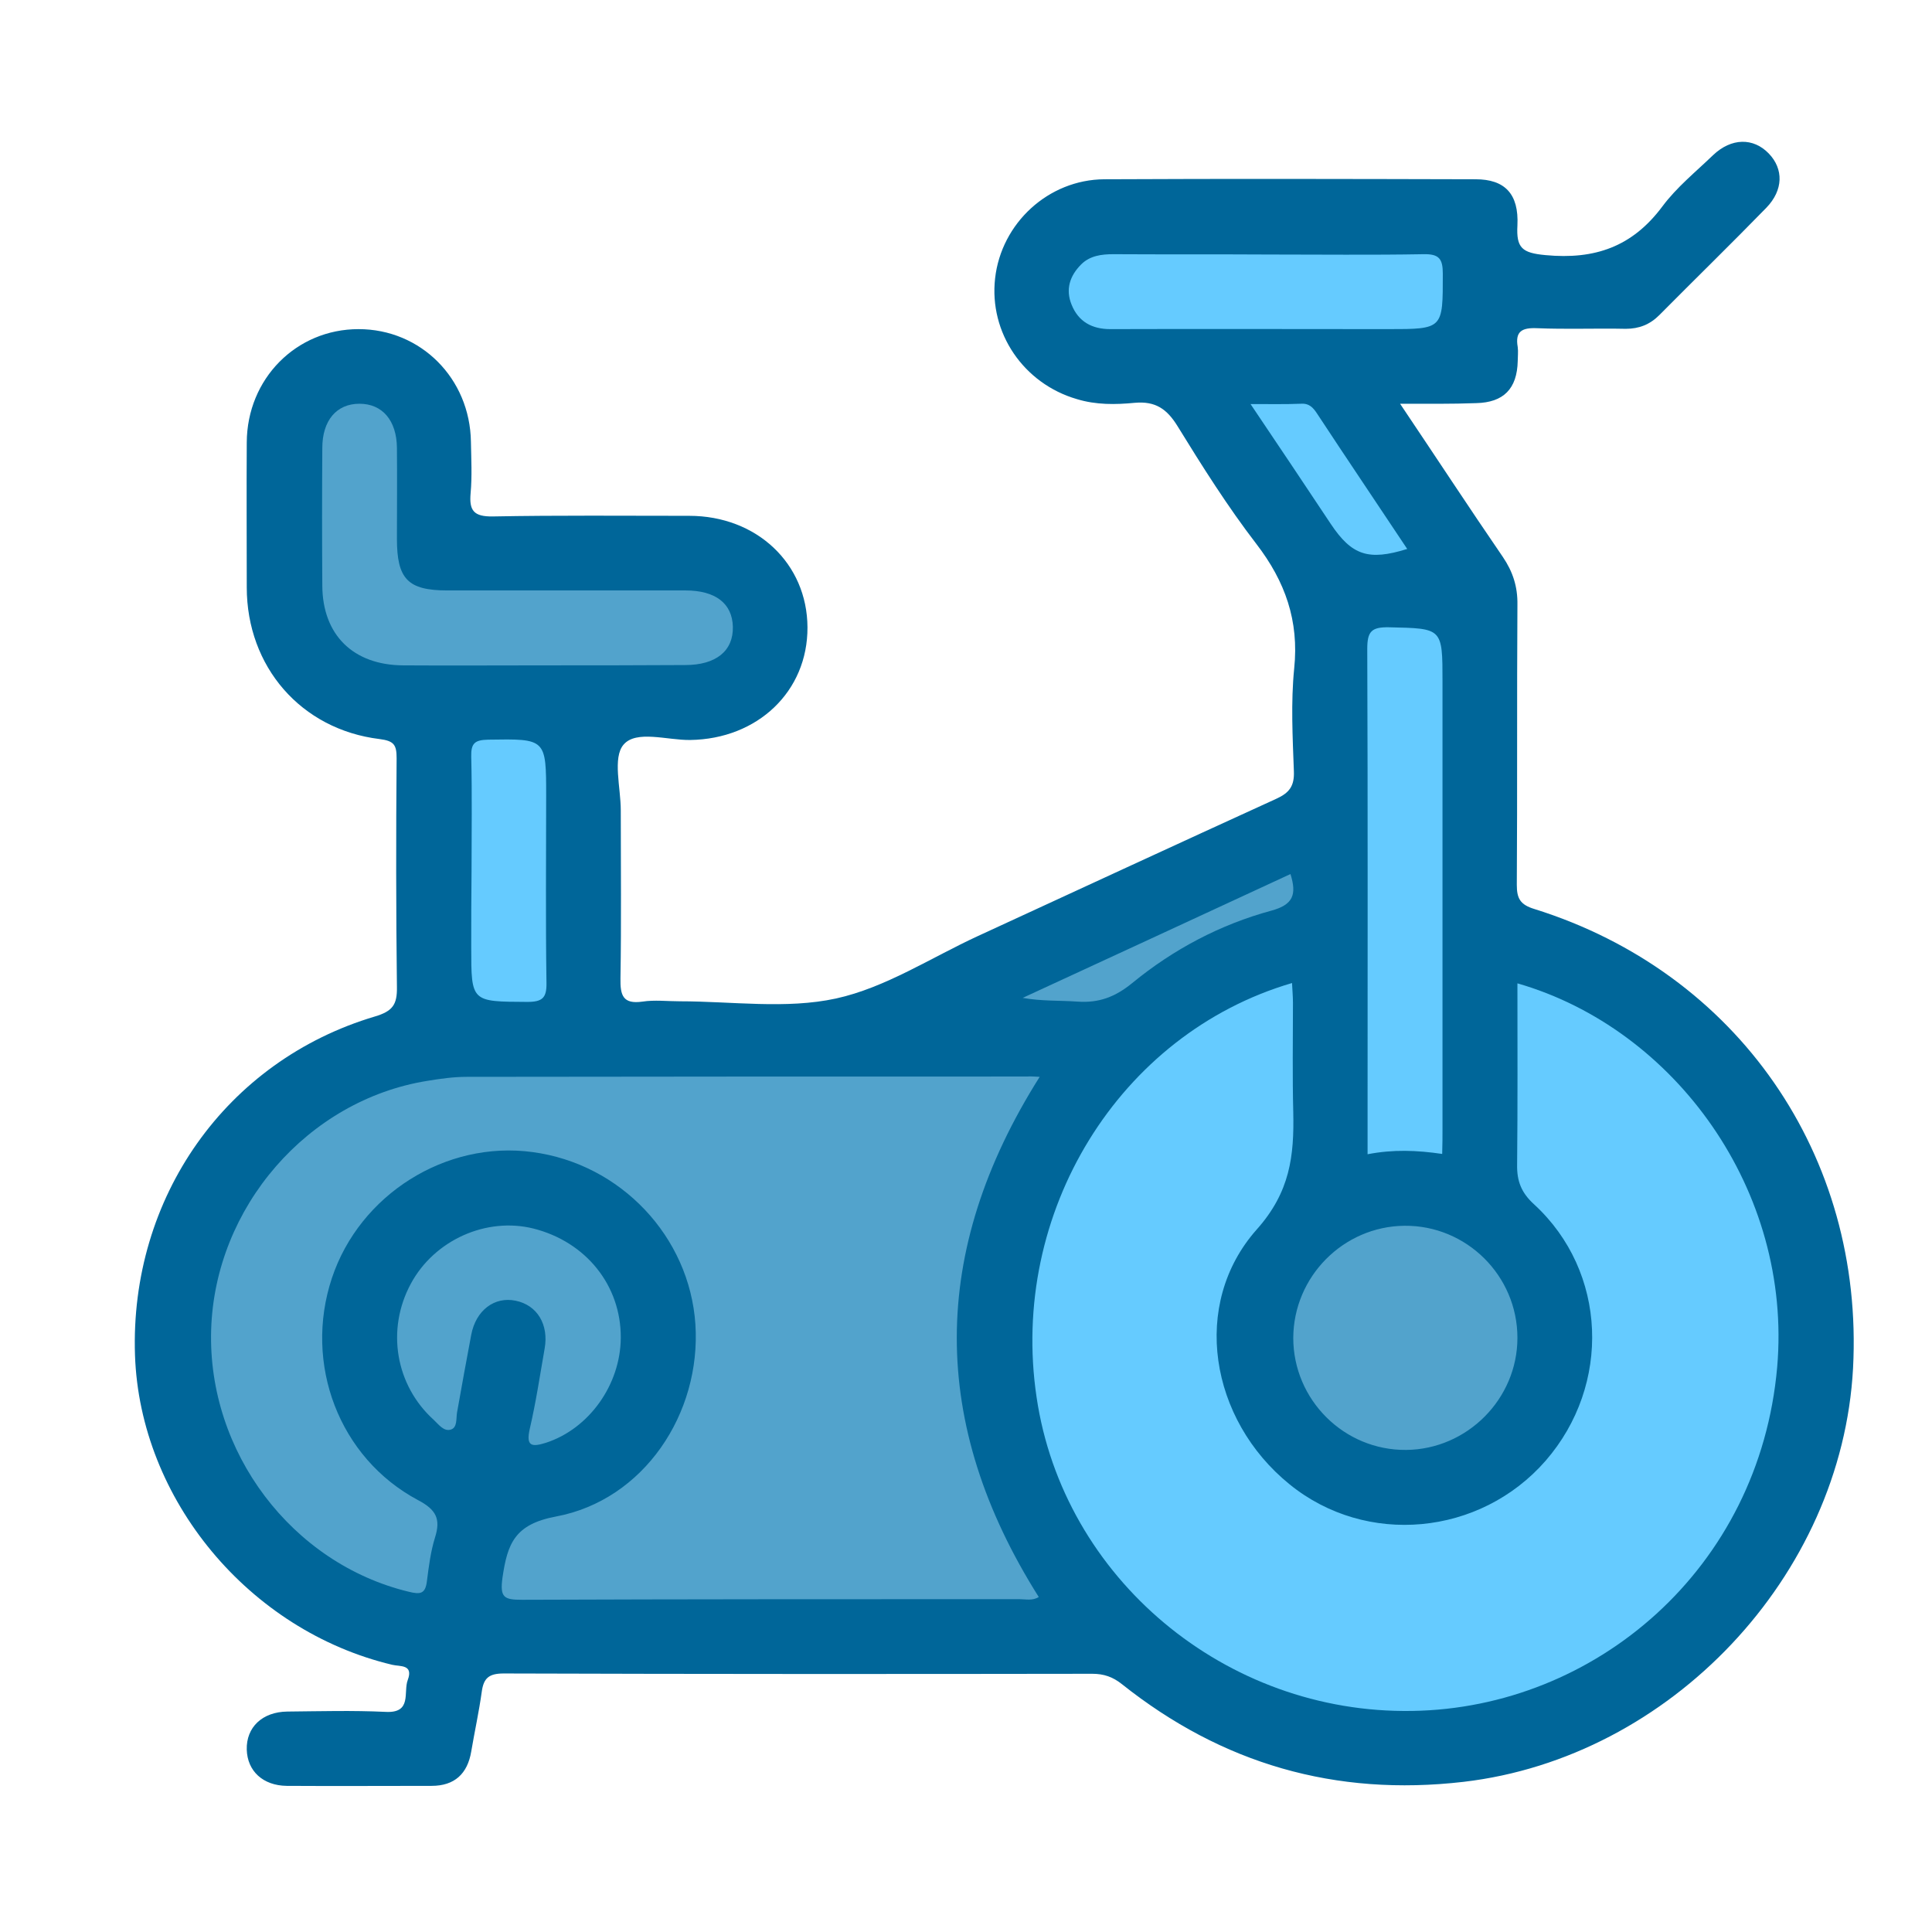 <?xml version="1.0" encoding="utf-8"?>
<!-- Generator: Adobe Illustrator 24.0.0, SVG Export Plug-In . SVG Version: 6.00 Build 0)  -->
<svg version="1.0" id="Layer_1" xmlns="http://www.w3.org/2000/svg" xmlns:xlink="http://www.w3.org/1999/xlink" x="0px" y="0px"
	 viewBox="0 0 624 624" style="enable-background:new 0 0 624 624;" xml:space="preserve">
<path style="fill:#006699;" d="M452.2,130.4c11.7,17.4,22.3,33.6,33.2,49.5c3.2,4.7,4.8,9.6,4.7,15.4c-0.2,30.2,0,60.3-0.2,90.5
	c0,4.4,1.1,6.4,5.7,7.8c65.6,20.5,106.5,79.7,102.9,148.3c-3.6,67.2-59,125.8-125.8,133.6c-41.4,4.8-78-5.8-110.4-31.6
	c-2.9-2.3-5.8-3.3-9.5-3.3c-63.4,0.1-126.7,0.1-190.1-0.1c-4.8,0-6.5,1.5-7.1,5.9c-0.9,6.5-2.3,12.8-3.4,19.3
	c-1.2,7.2-5.4,11.1-12.8,11.1c-15.6,0-31.2,0.1-46.8,0c-7.7-0.1-12.7-4.8-12.9-11.7c-0.2-7.2,5-12.2,13.1-12.3
	c10.6-0.1,21.1-0.4,31.7,0.1c8.7,0.5,5.7-6.4,7.2-10.3c1.9-5.1-2.5-4.3-5-4.9c-46.3-11-81.5-53.4-83.1-100
	c-1.7-50.9,29.4-95.1,77.5-109.4c5.7-1.7,7.2-3.8,7.1-9.5c-0.3-24.6-0.3-49.3-0.1-73.9c0-4.3-0.8-5.6-5.5-6.2
	c-25.4-3.1-42.9-23.4-42.9-49c0-15.6-0.1-31.2,0-46.8c0.1-20.6,16-36.6,36.1-36.6c20.1,0,36,15.9,36.3,36.4
	c0.1,5.5,0.4,11.1-0.1,16.6c-0.5,5.6,1,7.6,7.2,7.5c21.1-0.4,42.2-0.2,63.4-0.2c21.8,0,38.1,15.4,38.2,36
	c0.1,20.7-16.1,36.1-37.9,36.4c-7.4,0.1-17.4-3.3-21.5,1.5c-3.6,4.2-0.9,13.9-0.9,21.2c0,18.1,0.2,36.2-0.1,54.3
	c-0.1,5.5,0.8,8.4,7.1,7.5c3.9-0.6,8-0.1,12.1-0.1c16.8,0,34.3,2.6,50.4-0.9c16-3.5,30.7-13.2,45.9-20.2
	c32.1-14.8,64.1-29.6,96.3-44.3c4.2-1.9,5.9-4.1,5.7-8.9c-0.4-11-1-22.2,0.1-33.2c1.6-15.4-2.9-28.1-12.2-40.2
	c-9.3-12.1-17.5-25.1-25.5-38.1c-3.4-5.5-7.1-8.1-13.8-7.5c-6.2,0.6-12.5,0.7-18.7-1.2c-17.2-5-28.4-21.4-26.4-39
	c2-17.8,17.2-31.9,35.3-32c40-0.2,79.9-0.1,119.9,0c9.4,0,14,4.7,13.5,14.9c-0.4,7.3,1.5,8.9,9.1,9.6c15.9,1.5,28-2.7,37.7-15.7
	c4.6-6.2,10.8-11.2,16.4-16.6c5.9-5.6,13-5.7,18-0.5c4.8,5,4.7,11.8-0.8,17.5c-11.4,11.7-23.1,23.1-34.6,34.7c-3,3-6.5,4.4-10.8,4.4
	c-9.6-0.2-19.1,0.2-28.7-0.2c-4.8-0.2-7.1,1-6.2,6.1c0.2,1.5,0,3,0,4.5c-0.2,9-4.6,13.4-13.4,13.6
	C468.9,130.5,461.2,130.4,452.2,130.4z"/>
<path style="fill:#65CBFF;" d="M490.1,317.6c51,14.7,88.8,67,83.9,123.9c-5.7,65.2-58.8,110.2-117.9,111.1
	c-60.4,1-112.7-43-121.3-101.3c-8.9-59.6,26.6-117.4,82.5-133.8c0.1,2.2,0.3,4.3,0.3,6.4c0,11.8-0.2,23.6,0.1,35.4
	c0.3,14-1,25.7-11.8,37.8c-21.4,24.1-15.2,61.4,10.6,82.3c24.7,20.1,61.5,16.7,82.7-7.6c21.3-24.5,19.9-61.1-3.7-82.8
	c-4.2-3.8-5.6-7.6-5.5-12.9C490.2,356.8,490.1,337.5,490.1,317.6z M465.9,364.2c0-48,0-96,0-144c0-17.5,0-17.2-17.3-17.6
	c-5.7-0.1-7,1.4-7,7c0.2,51.8,0.1,103.5,0.1,155.3c0,2.5,0,5,0,7.9c8.3-1.6,15.9-1.3,24.1-0.1C465.9,369.7,465.9,366.9,465.9,364.2z
	 M359.6,82.1c-3.9,0-7.6,0.5-10.4,3.3c-3.7,3.7-5.1,8.1-3.1,13c2.2,5.5,6.6,7.9,12.5,7.9c29.9-0.1,59.8,0,89.6,0
	c18,0,17.8,0,17.8-17.9c0-4.8-1.2-6.4-6.2-6.3c-16.8,0.3-33.6,0.1-50.5,0.1C392.8,82.1,376.2,82.2,359.6,82.1z M152.2,306
	c0,17.7,0,17.5,18.1,17.6c4.9,0,6.3-1.3,6.2-6.2c-0.3-20.1-0.1-40.1-0.1-60.2c0-18.7,0-18.6-18.8-18.3c-4.3,0.1-5.5,1.2-5.4,5.5
	c0.3,12.3,0.1,24.6,0.1,36.9C152.2,289.5,152.2,297.8,152.2,306z M429.8,169.2c6.8,10.2,12.2,12,24.7,8.1
	c-9.7-14.6-19.5-29.1-29.1-43.7c-1.3-2-2.6-3.4-5.3-3.2c-4.9,0.2-9.9,0.1-16.2,0.1C413.2,144.3,421.5,156.7,429.8,169.2z"/>
<path style="fill:#52A3CC;" d="M335.8,347.8c-35.7,56.5-35.6,112.1-0.3,168c-2,1.3-4.3,0.7-6.3,0.7c-53.5,0-107.1,0-160.6,0.2
	c-5.8,0-7.2-0.7-6.3-7.2c1.6-10.9,3.9-17.2,17.3-19.7c28.3-5.3,46.9-33.2,45-62.1c-1.9-28.3-24.1-51.8-52.6-55.6
	c-28-3.8-55.8,13.7-64.8,40.7c-9.2,27.7,2.3,58.1,27.8,71.7c5.9,3.1,7.4,6.1,5.5,12.1c-1.4,4.5-2,9.3-2.6,14
	c-0.5,4.3-2.2,4.4-5.9,3.5c-37.7-9.1-65-45.1-63.8-84.6c1.2-39.6,31.2-74.2,69.8-80.4c4.2-0.7,8.5-1.3,12.7-1.3
	c60.3-0.1,120.6-0.1,181-0.1C332.7,347.6,333.9,347.7,335.8,347.8z M221.3,214.8c10,0,15.6-4.6,15.4-12.4
	c-0.2-7.5-5.6-11.7-15.3-11.7c-25.6,0-51.3,0-76.9,0c-12.8,0-16.3-3.7-16.3-16.7c0-9.8,0.1-19.6,0-29.4c-0.1-8.8-4.7-14.2-12.1-14.2
	c-7.4,0-12,5.4-12,14.3c-0.1,14.8-0.1,29.7,0,44.5c0.1,15.9,10,25.6,26.1,25.7c15.1,0.1,30.2,0,45.3,0
	C190.6,214.9,205.9,214.9,221.3,214.8z M490.1,432.1c0-20.1-16.5-36.4-36.5-36.2c-19.7,0.2-35.8,16.4-35.9,36.2
	c0,20,16.4,36.4,36.5,36.2C473.9,468.1,490.1,451.8,490.1,432.1z M172.3,396.8c-15.2-3.8-32,3.7-39.6,17.8c-8,14.8-5,32.8,7.4,44
	c1.6,1.5,3.3,3.9,5.6,3.1c2-0.7,1.6-3.4,1.9-5.4c1.5-8.4,3-16.8,4.6-25.2c1.5-7.9,7.5-12.4,14.3-11c7,1.4,10.8,7.7,9.4,15.5
	c-1.5,8.6-2.8,17.3-4.8,25.9c-1.3,5.7,0.7,5.9,5.2,4.5c13.9-4.5,24.1-18.7,24.2-33.9C200.6,415.2,189.3,401.1,172.3,396.8z
	 M330.3,322.3c6.2,1.1,12,0.8,17.7,1.2c6.9,0.5,12.2-1.5,17.7-6c13.3-10.9,28.4-18.9,45-23.4c6.9-1.9,8.2-5.1,6.1-11.8
	C387.9,295.7,359.1,309,330.3,322.3z"/>
</svg>

